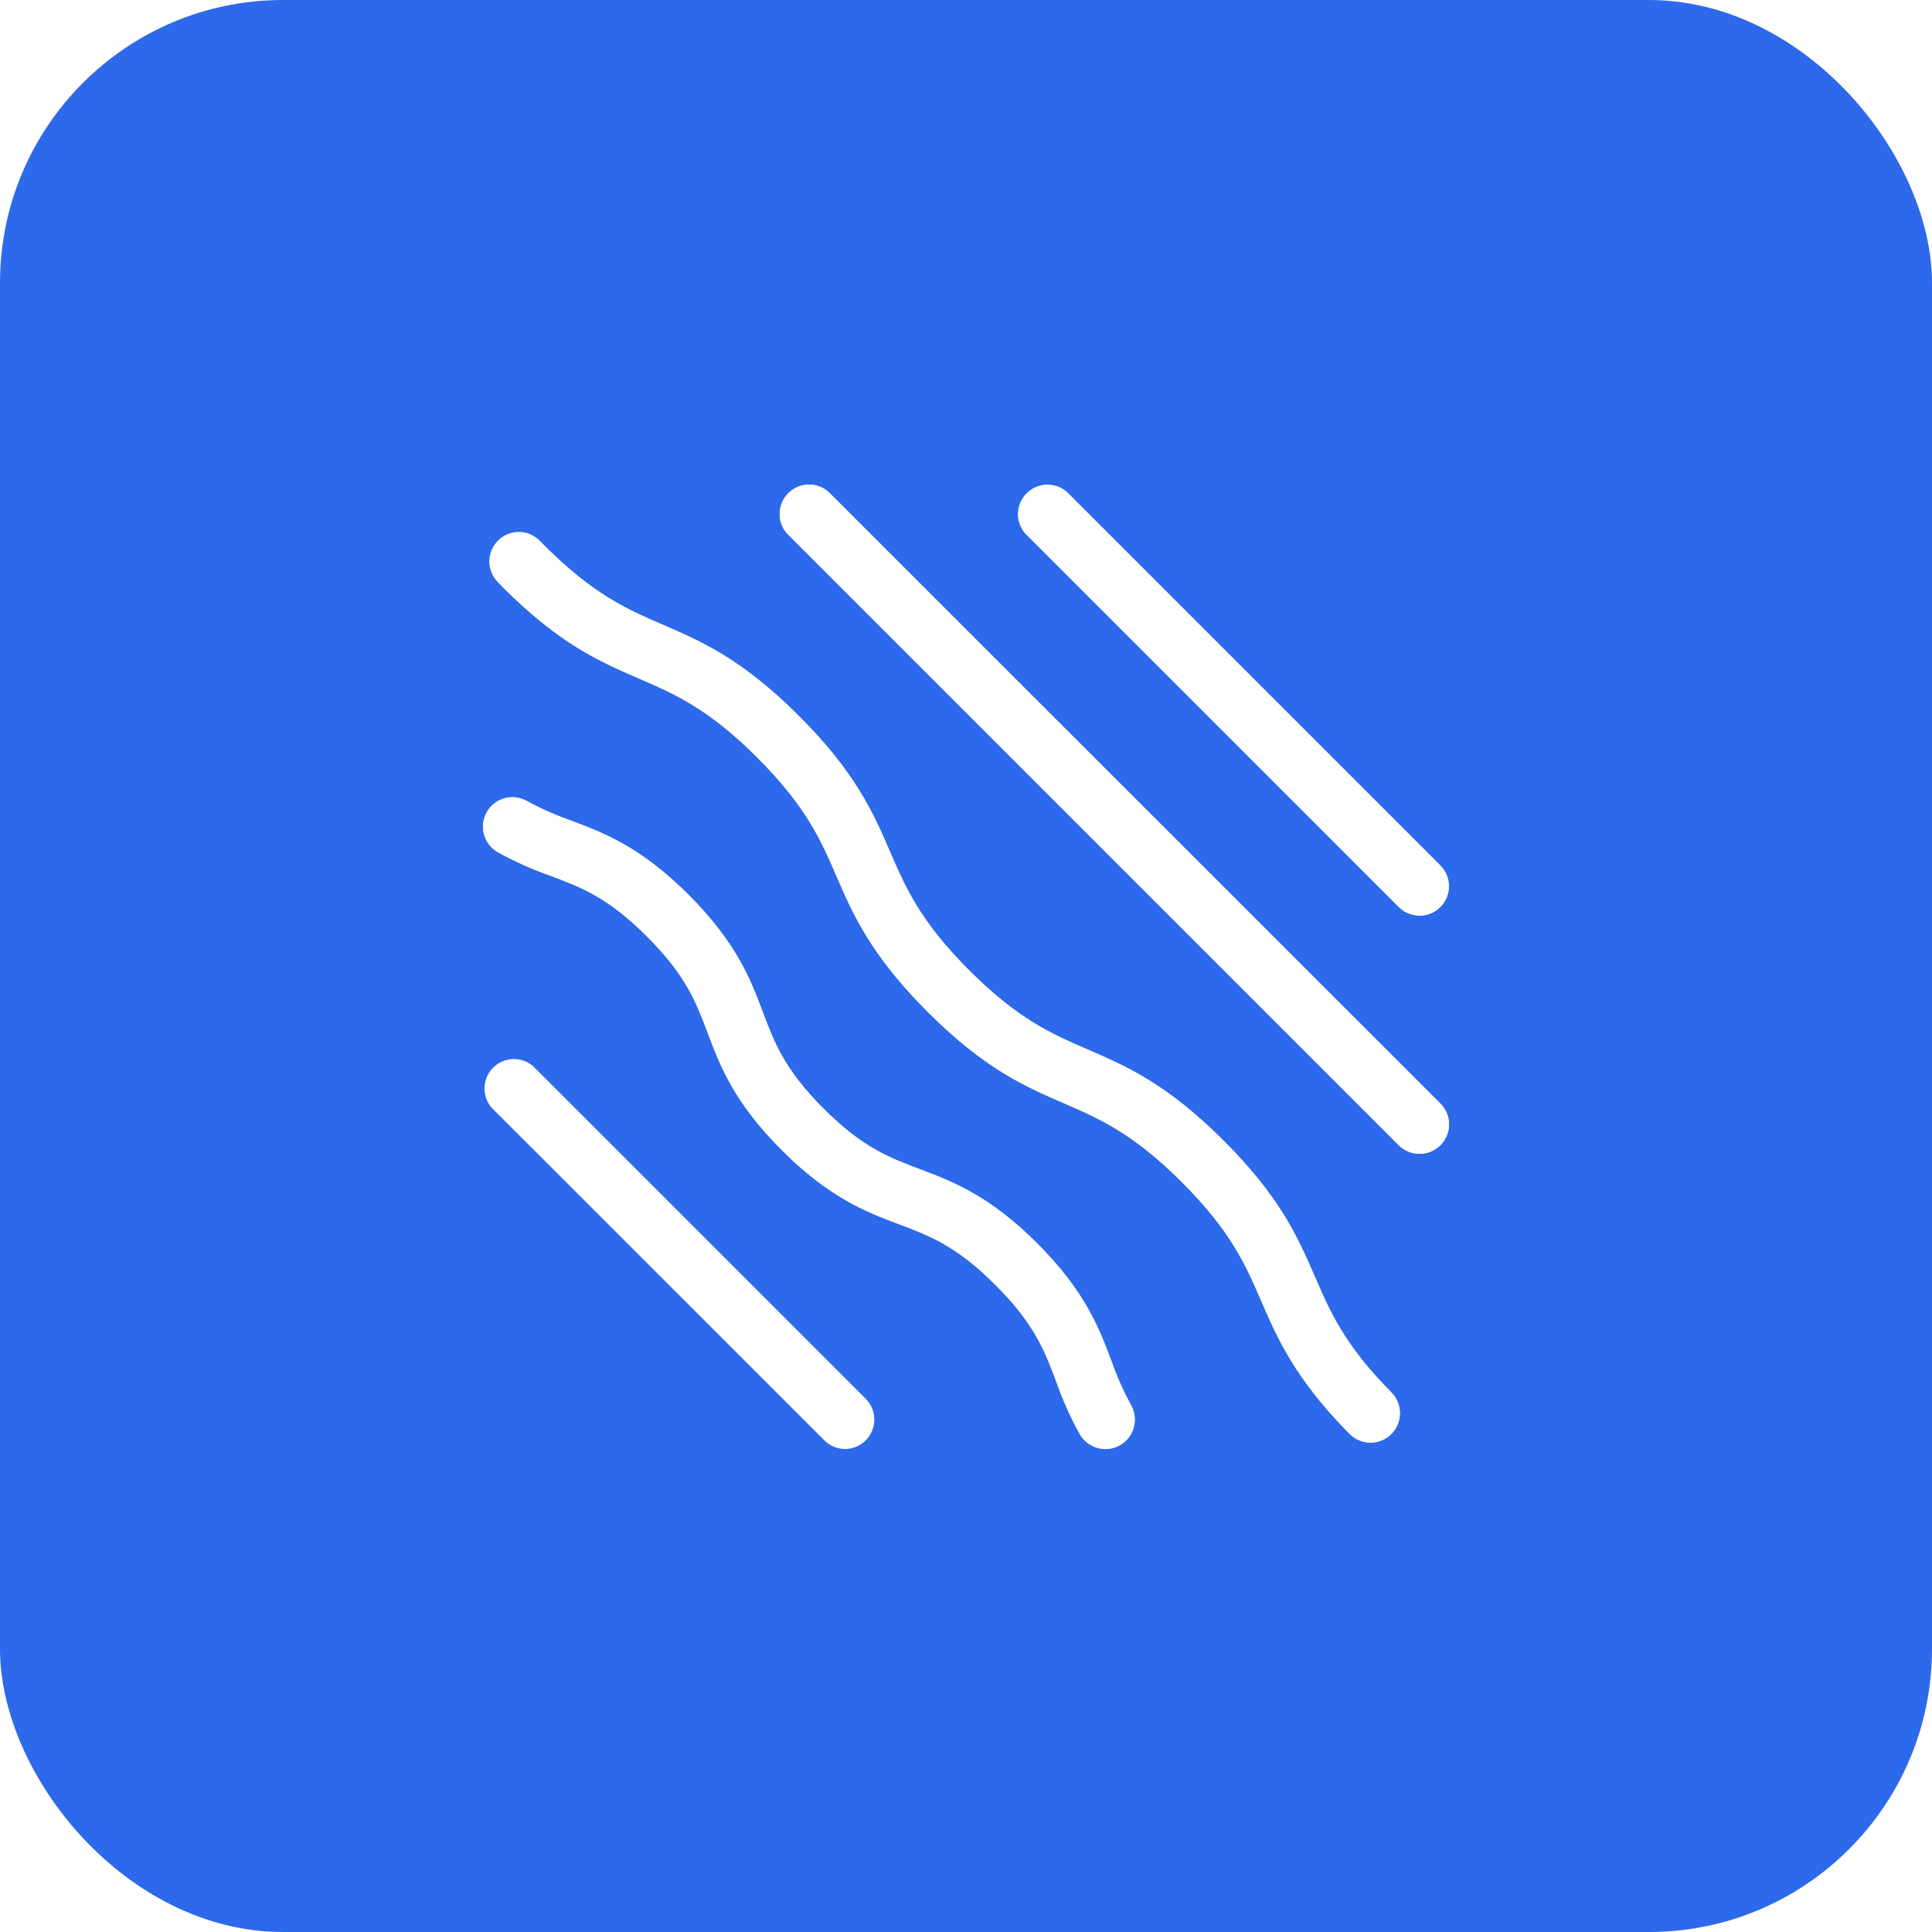 <svg width="1024" height="1024" viewBox="0 0 1024 1024" fill="none" xmlns="http://www.w3.org/2000/svg">
<rect x="0" y="0" width="1024" height="1024" fill="#333333" stroke="none"/>
<g clip-path="url(#clip0_11_160)">
<rect width="1024" height="1024" fill="white"/>
<rect width="1024" height="1024" rx="150" fill="#2D69EB"/>
<g clip-path="url(#clip1_11_160)">
<path d="M752.4 485.26C750.353 485.262 748.327 484.86 746.436 484.078C744.545 483.295 742.827 482.147 741.38 480.7L543.38 282.7C540.813 279.717 539.468 275.874 539.615 271.941C539.763 268.008 541.391 264.277 544.174 261.494C546.956 258.711 550.688 257.083 554.621 256.936C558.554 256.788 562.397 258.133 565.38 260.7L763.38 458.7C765.558 460.883 767.041 463.662 767.641 466.687C768.24 469.713 767.929 472.848 766.748 475.696C765.567 478.545 763.567 480.979 761.003 482.692C758.438 484.405 755.424 485.32 752.34 485.32L752.4 485.26Z" fill="white"/>
<path d="M752.4 611.54C750.354 611.542 748.327 611.14 746.436 610.358C744.545 609.575 742.827 608.427 741.38 606.98L417.02 282.62C414.453 279.637 413.108 275.794 413.256 271.861C413.403 267.928 415.031 264.197 417.814 261.414C420.597 258.631 424.328 257.003 428.261 256.856C432.194 256.708 436.037 258.053 439.02 260.62L763.44 584.92C765.619 587.103 767.101 589.882 767.701 592.907C768.3 595.933 767.99 599.068 766.808 601.916C765.627 604.765 763.628 607.199 761.063 608.912C758.499 610.625 755.484 611.54 752.4 611.54Z" fill="white"/>
<path d="M448 768C445.95 768.005 443.92 767.604 442.025 766.822C440.13 766.039 438.409 764.89 436.96 763.44L260.56 587.1C257.993 584.117 256.648 580.274 256.796 576.341C256.943 572.408 258.571 568.677 261.354 565.894C264.137 563.111 267.868 561.483 271.801 561.336C275.734 561.188 279.577 562.533 282.56 565.1L458.9 741.44C461.05 743.617 462.512 746.379 463.105 749.381C463.697 752.383 463.394 755.493 462.232 758.324C461.07 761.155 459.102 763.582 456.571 765.302C454.04 767.023 451.06 767.961 448 768Z" fill="white"/>
<path d="M752.4 485.26C750.353 485.262 748.327 484.86 746.436 484.078C744.545 483.295 742.827 482.147 741.38 480.7L543.38 282.7C540.813 279.717 539.468 275.874 539.615 271.941C539.763 268.008 541.391 264.277 544.174 261.494C546.956 258.711 550.688 257.083 554.621 256.936C558.554 256.788 562.397 258.133 565.38 260.7L763.38 458.7C765.558 460.883 767.041 463.662 767.641 466.687C768.24 469.713 767.929 472.848 766.748 475.696C765.567 478.545 763.567 480.979 761.003 482.692C758.438 484.405 755.424 485.32 752.34 485.32L752.4 485.26Z" fill="white"/>
<path d="M752.4 611.54C750.354 611.542 748.327 611.14 746.436 610.358C744.545 609.575 742.827 608.427 741.38 606.98L417.02 282.62C414.453 279.637 413.108 275.794 413.256 271.861C413.403 267.928 415.031 264.197 417.814 261.414C420.597 258.631 424.328 257.003 428.261 256.856C432.194 256.708 436.037 258.053 439.02 260.62L763.44 584.92C765.619 587.103 767.101 589.882 767.701 592.907C768.3 595.933 767.99 599.068 766.808 601.916C765.627 604.765 763.628 607.199 761.063 608.912C758.499 610.625 755.484 611.54 752.4 611.54Z" fill="white"/>
<path d="M726.4 764.6C724.334 764.605 722.288 764.198 720.381 763.401C718.475 762.604 716.747 761.434 715.3 759.96C686.26 730.52 677.16 709.52 668.36 689.22C660.22 670.42 652.54 652.66 626.5 626.62C600.46 600.58 582.72 592.92 564 584.78C543.34 575.84 522 566.6 491.76 536.36C461.52 506.12 452.2 484.78 443.26 464.12C435.12 445.32 427.44 427.58 401.42 401.54C375.4 375.5 357.64 367.84 338.84 359.7C318.18 350.76 296.84 341.54 266.6 311.3C265.92 310.62 265.3 309.98 264.6 309.3L263.76 308.44C260.874 305.467 259.288 301.469 259.35 297.327C259.412 293.184 261.117 289.236 264.09 286.35C267.063 283.464 271.061 281.878 275.203 281.94C279.346 282.002 283.294 283.707 286.18 286.68L287.1 287.64L288.66 289.24C314.66 315.24 332.44 322.94 351.22 331.08C371.88 340 393.22 349.24 423.48 379.48C453.74 409.72 462.96 431.08 471.88 451.74C480.02 470.52 487.7 488.28 513.72 514.3C539.74 540.32 557.52 548.02 576.3 556.16C596.96 565.08 618.3 574.32 648.56 604.56C678.82 634.8 688.04 656.16 697 676.82C705 695.3 712.56 712.82 737.5 738.04C739.662 740.23 741.127 743.009 741.713 746.03C742.299 749.05 741.979 752.177 740.792 755.015C739.606 757.854 737.606 760.279 735.046 761.984C732.485 763.69 729.477 764.6 726.4 764.6Z" fill="white"/>
<path d="M585.88 768C583.127 768.005 580.421 767.28 578.04 765.899C575.658 764.519 573.684 762.531 572.32 760.14C567.374 751.172 563.186 741.806 559.8 732.14C553.66 715.84 548.34 701.76 527.64 681.04C506.94 660.32 492.86 655.04 476.56 648.88C459.36 642.4 439.86 635.06 414.4 609.6C388.94 584.14 381.58 564.64 375.1 547.44C368.96 531.14 363.66 517.06 342.94 496.34C322.22 475.62 308.14 470.34 291.84 464.18C282.172 460.799 272.806 456.611 263.84 451.66C262.063 450.644 260.504 449.287 259.251 447.668C257.999 446.049 257.077 444.199 256.54 442.224C256.002 440.249 255.859 438.187 256.118 436.157C256.377 434.126 257.033 432.167 258.05 430.39C259.066 428.613 260.423 427.054 262.042 425.801C263.661 424.549 265.511 423.627 267.486 423.09C269.461 422.552 271.522 422.409 273.553 422.668C275.584 422.927 277.543 423.584 279.32 424.6C286.865 428.699 294.731 432.177 302.84 435C320.04 441.5 339.54 448.84 365 474.32C390.46 499.8 397.82 519.26 404.3 536.46C410.44 552.76 415.76 566.86 436.46 587.56C457.16 608.26 471.24 613.56 487.56 619.72C504.74 626.2 524.24 633.54 549.7 659C575.16 684.46 582.52 704 589 721.16C591.821 729.273 595.307 737.139 599.42 744.68C600.771 747.052 601.475 749.736 601.464 752.465C601.452 755.194 600.725 757.873 599.355 760.233C597.985 762.593 596.019 764.553 593.654 765.916C591.29 767.279 588.609 767.997 585.88 768Z" fill="white"/>
<path d="M726.4 764.6C724.334 764.605 722.288 764.198 720.382 763.401C718.475 762.604 716.748 761.434 715.3 759.96C686.26 730.52 677.16 709.52 668.36 689.22C660.22 670.42 652.54 652.66 626.5 626.62C600.46 600.58 582.72 592.92 564 584.78C543.34 575.84 522 566.6 491.76 536.36C461.52 506.12 452.2 484.78 443.26 464.12C435.12 445.32 427.44 427.58 401.42 401.54C375.4 375.5 357.64 367.84 338.84 359.7C318.18 350.76 296.84 341.52 266.6 311.3C264.033 308.317 262.688 304.474 262.836 300.541C262.983 296.608 264.611 292.877 267.394 290.094C270.177 287.311 273.908 285.683 277.841 285.536C281.774 285.388 285.617 286.733 288.6 289.3C314.6 315.3 332.38 323 351.16 331.14C371.82 340.06 393.16 349.3 423.42 379.54C453.68 409.78 462.9 431.14 471.82 451.8C479.96 470.58 487.64 488.34 513.66 514.36C539.68 540.38 557.46 548.08 576.24 556.22C596.9 565.14 618.24 574.38 648.5 604.62C678.76 634.86 687.98 656.22 696.94 676.88C704.94 695.36 712.5 712.88 737.44 738.1C739.602 740.289 741.068 743.069 741.653 746.09C742.239 749.11 741.919 752.237 740.732 755.075C739.546 757.914 737.547 760.339 734.986 762.044C732.425 763.75 729.417 764.66 726.34 764.66L726.4 764.6Z" fill="white"/>
<path d="M585.88 768C583.127 768.005 580.421 767.28 578.04 765.899C575.658 764.519 573.684 762.531 572.32 760.14C567.374 751.172 563.186 741.806 559.8 732.14C553.66 715.84 548.34 701.76 527.64 681.04C506.94 660.32 492.86 655.04 476.56 648.88C459.36 642.4 439.86 635.06 414.4 609.6C388.94 584.14 381.58 564.64 375.1 547.44C368.96 531.14 363.66 517.06 342.94 496.34C322.22 475.62 308.14 470.34 291.84 464.18C282.172 460.799 272.806 456.611 263.84 451.66C262.063 450.644 260.504 449.287 259.251 447.668C257.999 446.049 257.077 444.199 256.54 442.224C256.002 440.249 255.859 438.187 256.118 436.157C256.377 434.126 257.033 432.167 258.05 430.39C259.066 428.613 260.423 427.054 262.042 425.801C263.661 424.549 265.511 423.627 267.486 423.09C269.461 422.552 271.522 422.409 273.553 422.668C275.584 422.927 277.543 423.584 279.32 424.6C286.865 428.699 294.731 432.177 302.84 435C320.04 441.5 339.54 448.84 365 474.32C390.46 499.8 397.82 519.26 404.3 536.46C410.44 552.76 415.76 566.86 436.46 587.56C457.16 608.26 471.24 613.56 487.56 619.72C504.74 626.2 524.24 633.54 549.7 659C575.16 684.46 582.52 704 589 721.16C591.821 729.273 595.307 737.139 599.42 744.68C600.771 747.052 601.475 749.736 601.464 752.465C601.452 755.194 600.725 757.873 599.355 760.233C597.985 762.593 596.019 764.553 593.654 765.916C591.29 767.279 588.609 767.997 585.88 768Z" fill="white"/>
</g>
</g>
<defs>
<clipPath id="clip0_11_160">
<rect width="1024" height="1024" fill="white"/>
</clipPath>
<clipPath id="clip1_11_160">
<rect width="512" height="512" fill="white" transform="translate(256 256)"/>
</clipPath>
</defs>
</svg>

